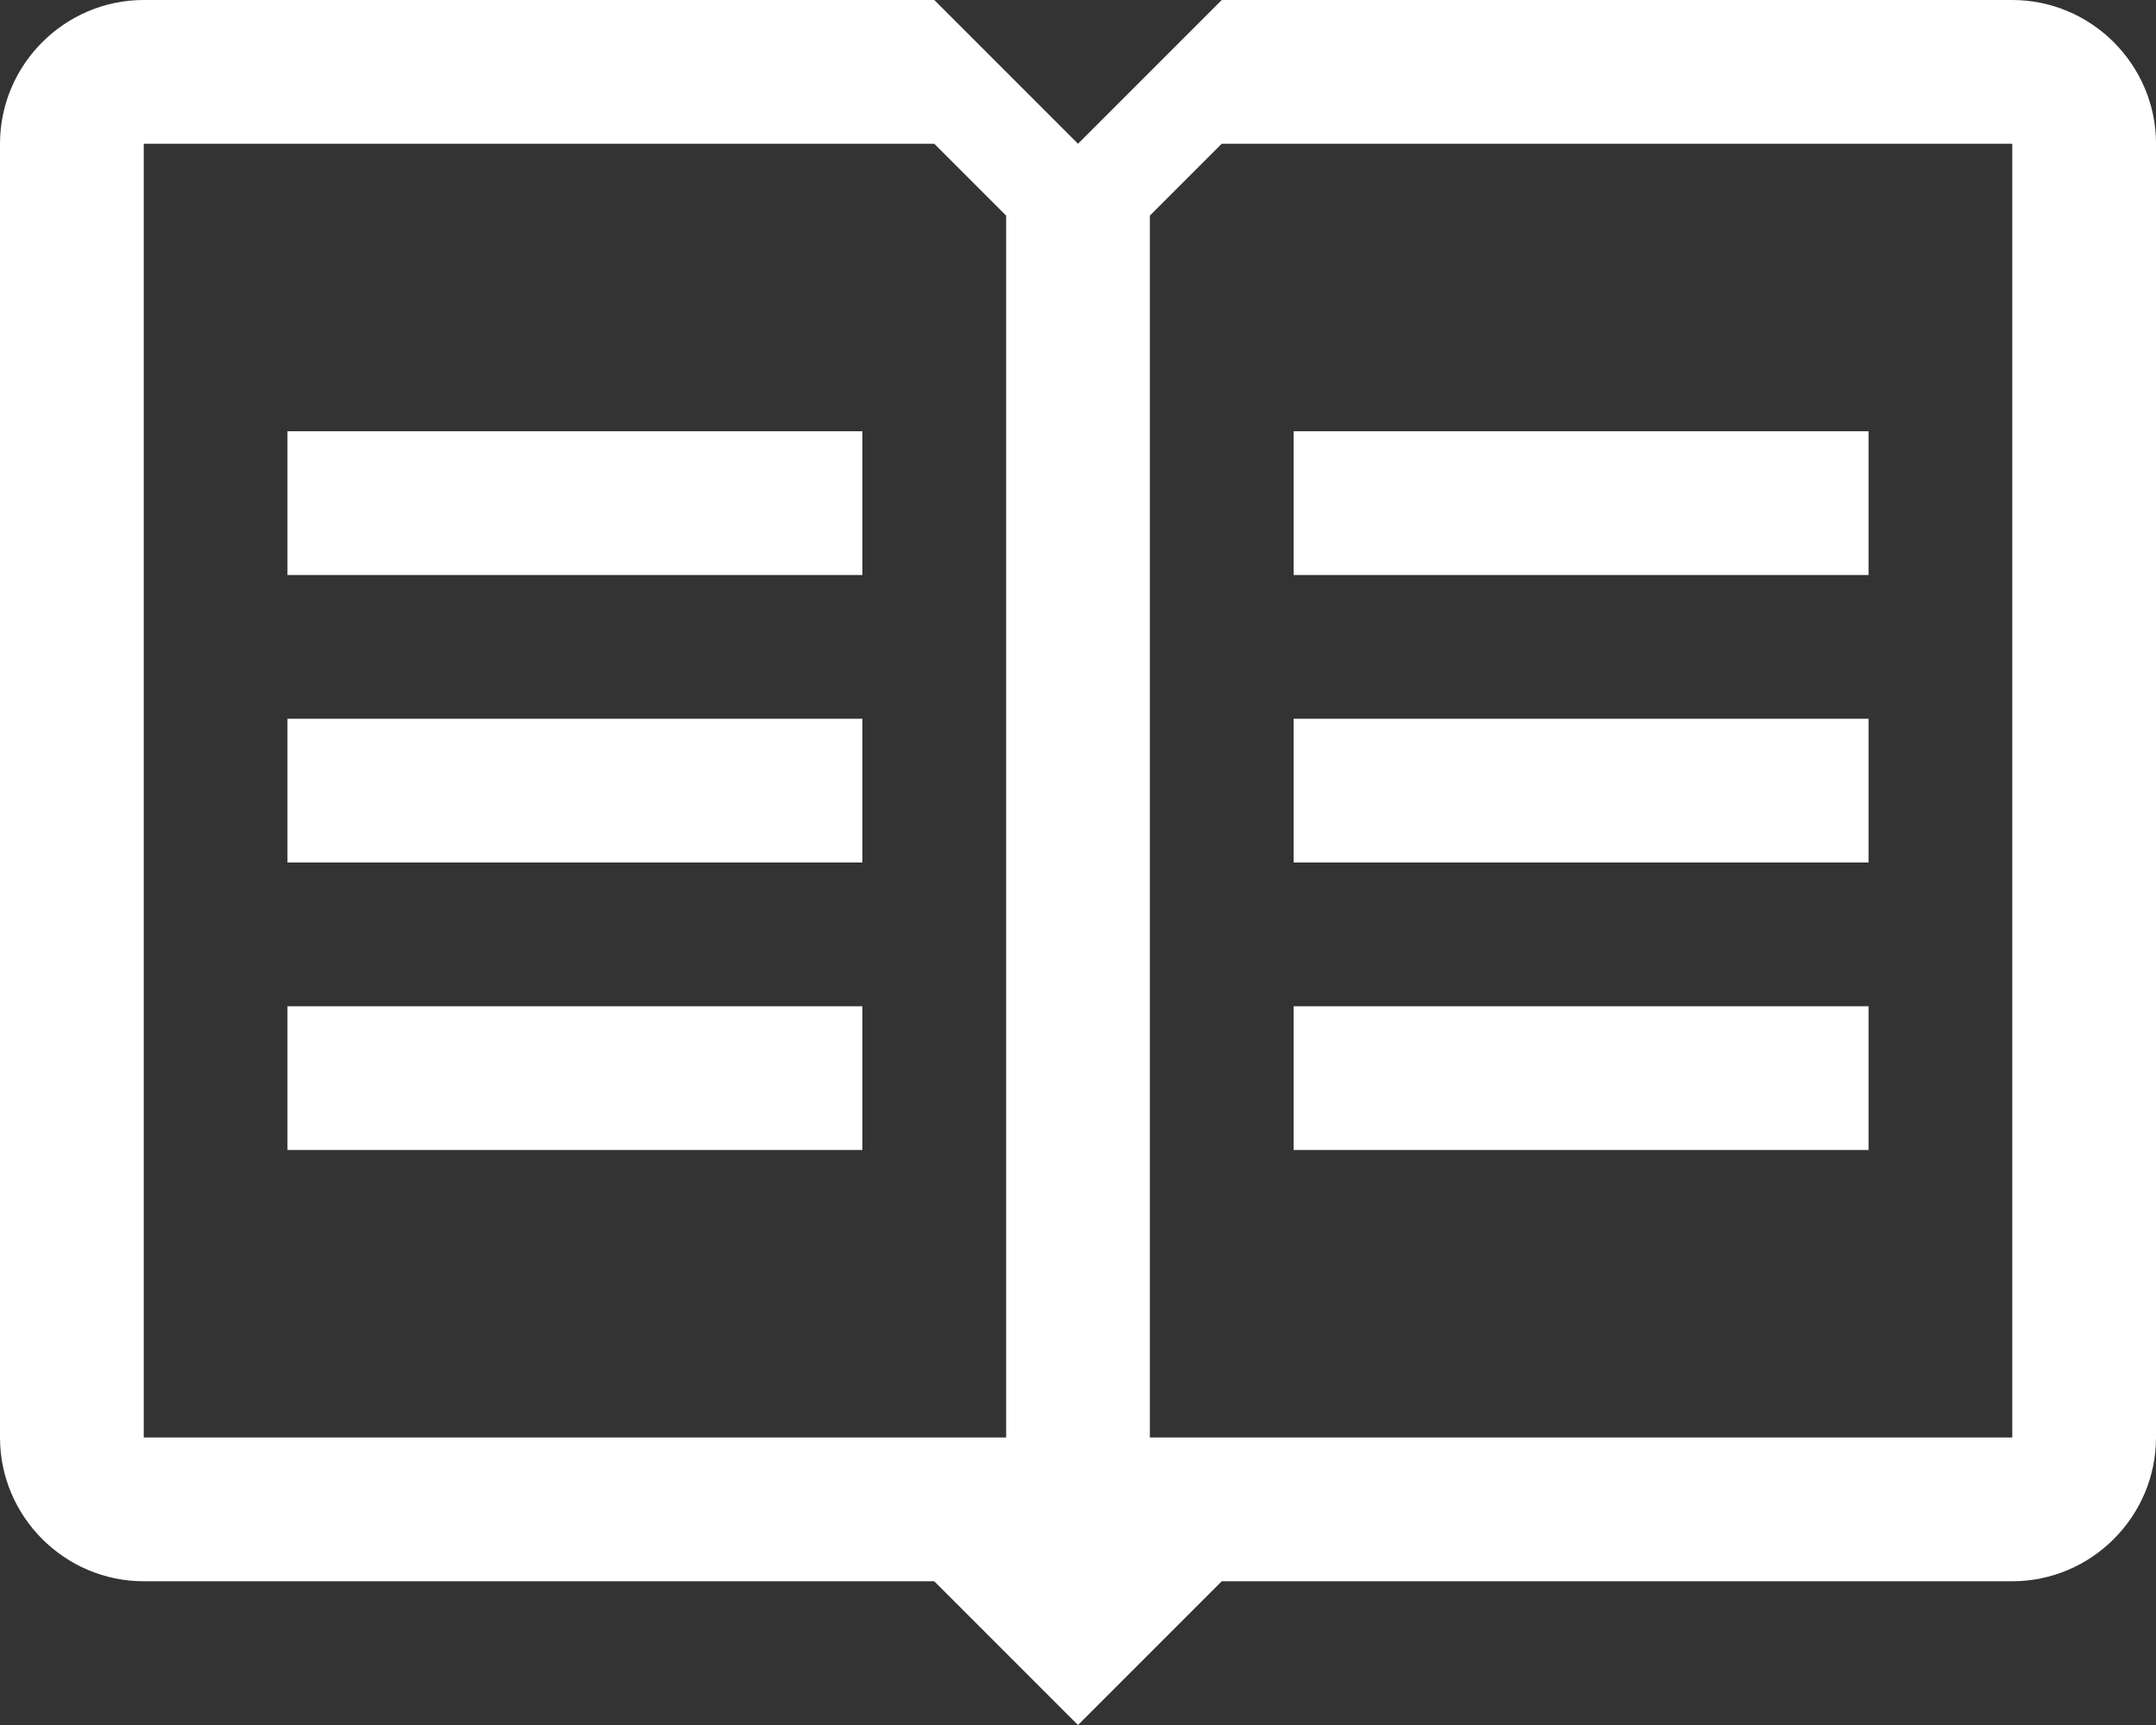 <?xml version="1.0" encoding="UTF-8" standalone="no"?>
<!-- Created with Inkscape (http://www.inkscape.org/) -->

<svg
   xmlns:dc="http://purl.org/dc/elements/1.1/"
   xmlns:cc="http://creativecommons.org/ns#"
   xmlns:rdf="http://www.w3.org/1999/02/22-rdf-syntax-ns#"
   xmlns:svg="http://www.w3.org/2000/svg"
   xmlns="http://www.w3.org/2000/svg"
   xmlns:sodipodi="http://sodipodi.sourceforge.net/DTD/sodipodi-0.dtd"
   xmlns:inkscape="http://www.inkscape.org/namespaces/inkscape"
   width="30mm"
   height="24mm"
   viewBox="0 0 106.299 85.039"
   id="svg2"
   version="1.1"
   inkscape:version="0.91 r13725"
   sodipodi:docname="wiki.svg">
  <rect x="0" y="0" width="106.299" height="85.039" fill="#333333" stroke="none"/>
  <defs
     id="defs4" />
  <sodipodi:namedview
     id="base"
     pagecolor="#ffffff"
     bordercolor="#666666"
     borderopacity="1.0"
     inkscape:pageopacity="0.0"
     inkscape:pageshadow="2"
     inkscape:zoom="3.959798"
     inkscape:cx="11.621203"
     inkscape:cy="62.210305"
     inkscape:document-units="px"
     inkscape:current-layer="layer1"
     showgrid="false"
     inkscape:window-width="1920"
     inkscape:window-height="1017"
     inkscape:window-x="1912"
     inkscape:window-y="-8"
     inkscape:window-maximized="1"
     fit-margin-top="0"
     fit-margin-left="0"
     fit-margin-right="0"
     fit-margin-bottom="0" />
  <g
     inkscape:label="Ebene 1"
     inkscape:groupmode="layer"
     id="layer1"
     transform="translate(-1,46.291)">
    <path
       d="m 15.173,-25.031 28.346,0 0,7.087 -28.346,0 0,-7.087 z m 0,21.26 28.346,0 0,-7.087 -28.346,0 0,7.087 z m 0,14.173 28.346,0 0,-7.087 -28.346,0 0,7.087 z m 77.953,-35.433 -28.346,0 0,7.087 28.346,0 0,-7.087 z m 0,14.173 -28.346,0 0,7.087 28.346,0 0,-7.087 z m 0,14.173 -28.346,0 0,7.087 28.346,0 0,-7.087 z m 14.173,-42.52 0,63.78 c 0,3.898 -3.189,7.087 -7.087,7.087 l -38.976,0 -7.087,7.087 -7.087,-7.087 -38.976,0 C 4.189,31.662 1,28.473 1,24.576 l 0,-63.78 c 0,-3.898 3.189,-7.087 7.087,-7.087 l 38.976,0 7.087,7.087 7.087,-7.087 38.976,0 c 3.898,0 7.087,3.189 7.087,7.087 z m -56.693,3.543 -3.543,-3.543 -38.976,0 0,63.78 42.52,0 0,-60.236 z m 49.606,-3.543 -38.976,0 -3.543,3.543 0,60.236 42.52,0 0,-63.78 z"
       id="path7"
       inkscape:connector-curvature="0"
       style="fill:#ffffff;fill-opacity:1" />
  </g>
</svg>

